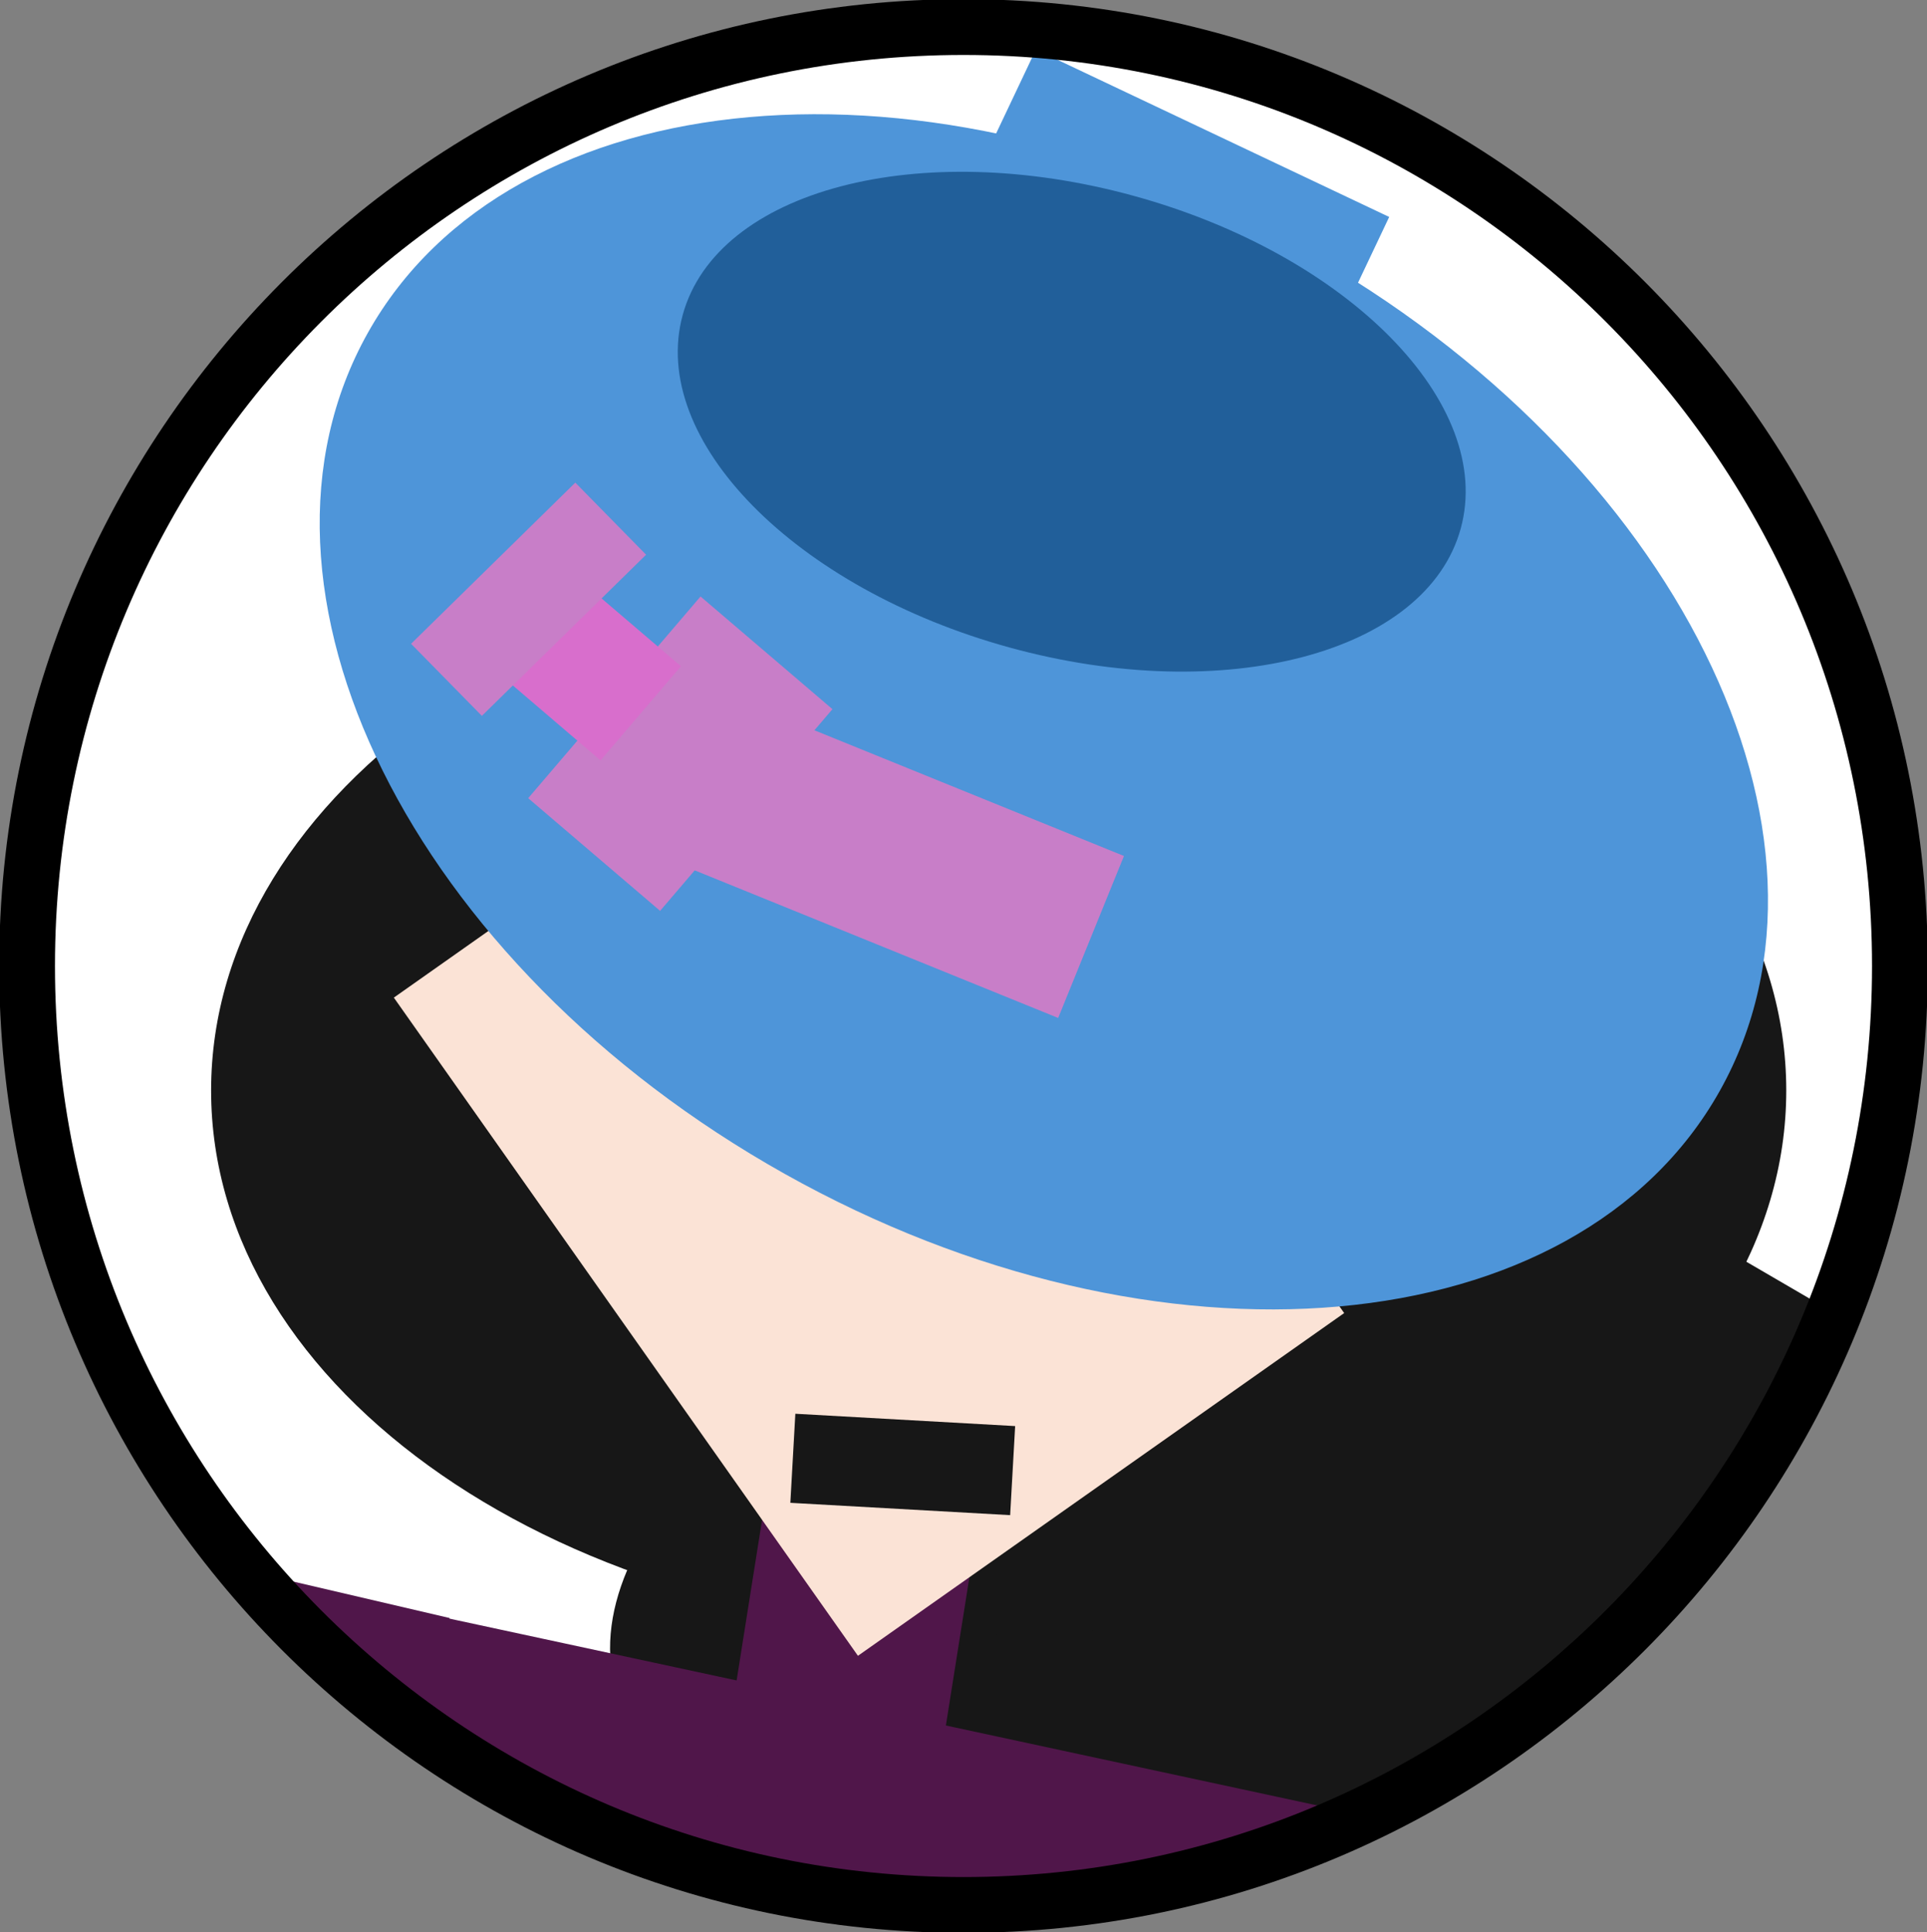 <svg width="356" height="357" xmlns="http://www.w3.org/2000/svg" xmlns:xlink="http://www.w3.org/1999/xlink" xml:space="preserve" overflow="hidden"><rect width="100%" height="100%" fill="#808080" stroke="none"/><defs><clipPath id="clip0"><rect x="698" y="2177" width="356" height="357"/></clipPath></defs><g clip-path="url(#clip0)" transform="translate(-698 -2177)"><path d="M703 2356C703 2260.45 780.231 2183 875.5 2183 970.769 2183 1048 2260.45 1048 2356 1048 2451.55 970.769 2529 875.5 2529 780.231 2529 703 2451.55 703 2356Z" fill="#FFFFFF" fill-rule="evenodd"/><path d="M921.459 2515.26C917.967 2509.52 933.824 2493.5 956.875 2479.47 979.927 2465.45 1001.44 2458.73 1004.94 2464.47 1008.43 2470.21 992.57 2486.23 969.519 2500.25 946.467 2514.28 924.95 2521 921.459 2515.26Z" fill="#171717" fill-rule="evenodd"/><path d="M812.013 2490.08C802.838 2461.23 842.904 2422.73 901.503 2404.1 960.102 2385.47 1015.04 2393.76 1024.22 2422.62 1033.39 2451.48 993.328 2489.97 934.729 2508.6 876.13 2527.24 821.188 2518.94 812.013 2490.08Z" fill="#171717" fill-rule="evenodd"/><path d="M1039.61 2421.21 1023.43 2448.97 999.787 2398Z" fill="#171717" fill-rule="evenodd"/><path d="M781.065 2475.98 775.672 2499.11 739.561 2466.3Z" fill="#50164A" fill-rule="evenodd"/><path d="M949.523 2512.37C933.375 2531.12 879.459 2535.44 829.097 2522.01 786.771 2510.73 759.347 2490.09 762.876 2472.18Z" fill="#50164A" fill-rule="evenodd"/><path d="M737 2378.5C737 2323 802.143 2278 882.5 2278 962.858 2278 1028 2323 1028 2378.5 1028 2434 962.858 2479 882.5 2479 802.143 2479 737 2434 737 2378.5Z" fill="#171717" fill-rule="evenodd"/><path d="M830.314 2235.92 976.057 2255.32 965.065 2337.89 819.321 2318.49Z" fill="#215F9A" fill-rule="evenodd"/><rect x="893" y="2323" width="79" height="32" fill="#C87EC8"/><path d="M889.373 2186.16 954.644 2217.09 946.256 2234.79 880.985 2203.86Z" fill="#4E95D9" fill-rule="evenodd"/><path d="M833.812 2275.51 797.962 2308.91 786.721 2296.85 822.571 2263.45Z" fill="#C87EC8" fill-rule="evenodd"/><path d="M878.438 2459.93 869.452 2516.62 830.451 2510.44 839.437 2453.75Z" fill="#50164A" fill-rule="evenodd"/><path d="M946.328 2419.63 856.5 2482.96 770.759 2361.34 860.586 2298.01Z" fill="#FBE3D6" fill-rule="evenodd"/><rect x="0" y="0" width="16.489" height="40.688" fill="#171717" transform="matrix(0.056 -0.998 -0.998 -0.056 884.618 2456.97)"/><path d="M0 97.905C-1.82331e-14 43.834 64.119-1.24646e-14 143.215-2.49292e-14 222.31-4.98585e-14 286.429 43.834 286.429 97.905 286.429 151.977 222.31 195.81 143.215 195.81 64.119 195.81-9.11656e-14 151.977 0 97.905Z" fill="#4E95D9" fill-rule="evenodd" transform="matrix(-0.872 -0.489 -0.489 0.872 1063.6 2293.19)"/><path d="M905.644 2335.17 893.488 2365.1 819.703 2335.13 831.86 2305.2Z" fill="#C87EC8" fill-rule="evenodd"/><path d="M851.789 2308.04 819.95 2345.31 795.579 2324.49 827.419 2287.22Z" fill="#C87EC8" fill-rule="evenodd"/><path d="M0 43.286C-9.49065e-15 19.38 33.375-5.51091e-15 74.546-1.10218e-14 115.716-2.20436e-14 149.091 19.38 149.091 43.286 149.091 67.192 115.716 86.572 74.546 86.572 33.375 86.572-4.74532e-14 67.192 0 43.286Z" fill="#215F9A" fill-rule="evenodd" transform="matrix(-0.964 -0.265 -0.265 0.964 979.327 2232.95)"/><path d="M823.803 2300.11 808.945 2317.51 792.381 2303.35 807.239 2285.96Z" fill="#D86ECC" fill-rule="evenodd"/><path d="M817.362 2279.5 787.023 2309.28 773.945 2295.96 804.284 2266.18Z" fill="#C87EC8" fill-rule="evenodd"/><path d="M703 2355.5C703 2259.68 780.455 2182 876 2182 971.545 2182 1049 2259.68 1049 2355.5 1049 2451.32 971.545 2529 876 2529 780.455 2529 703 2451.32 703 2355.5Z" stroke="#000000" stroke-width="10.312" stroke-miterlimit="8" fill="none" fill-rule="evenodd"/></g></svg>